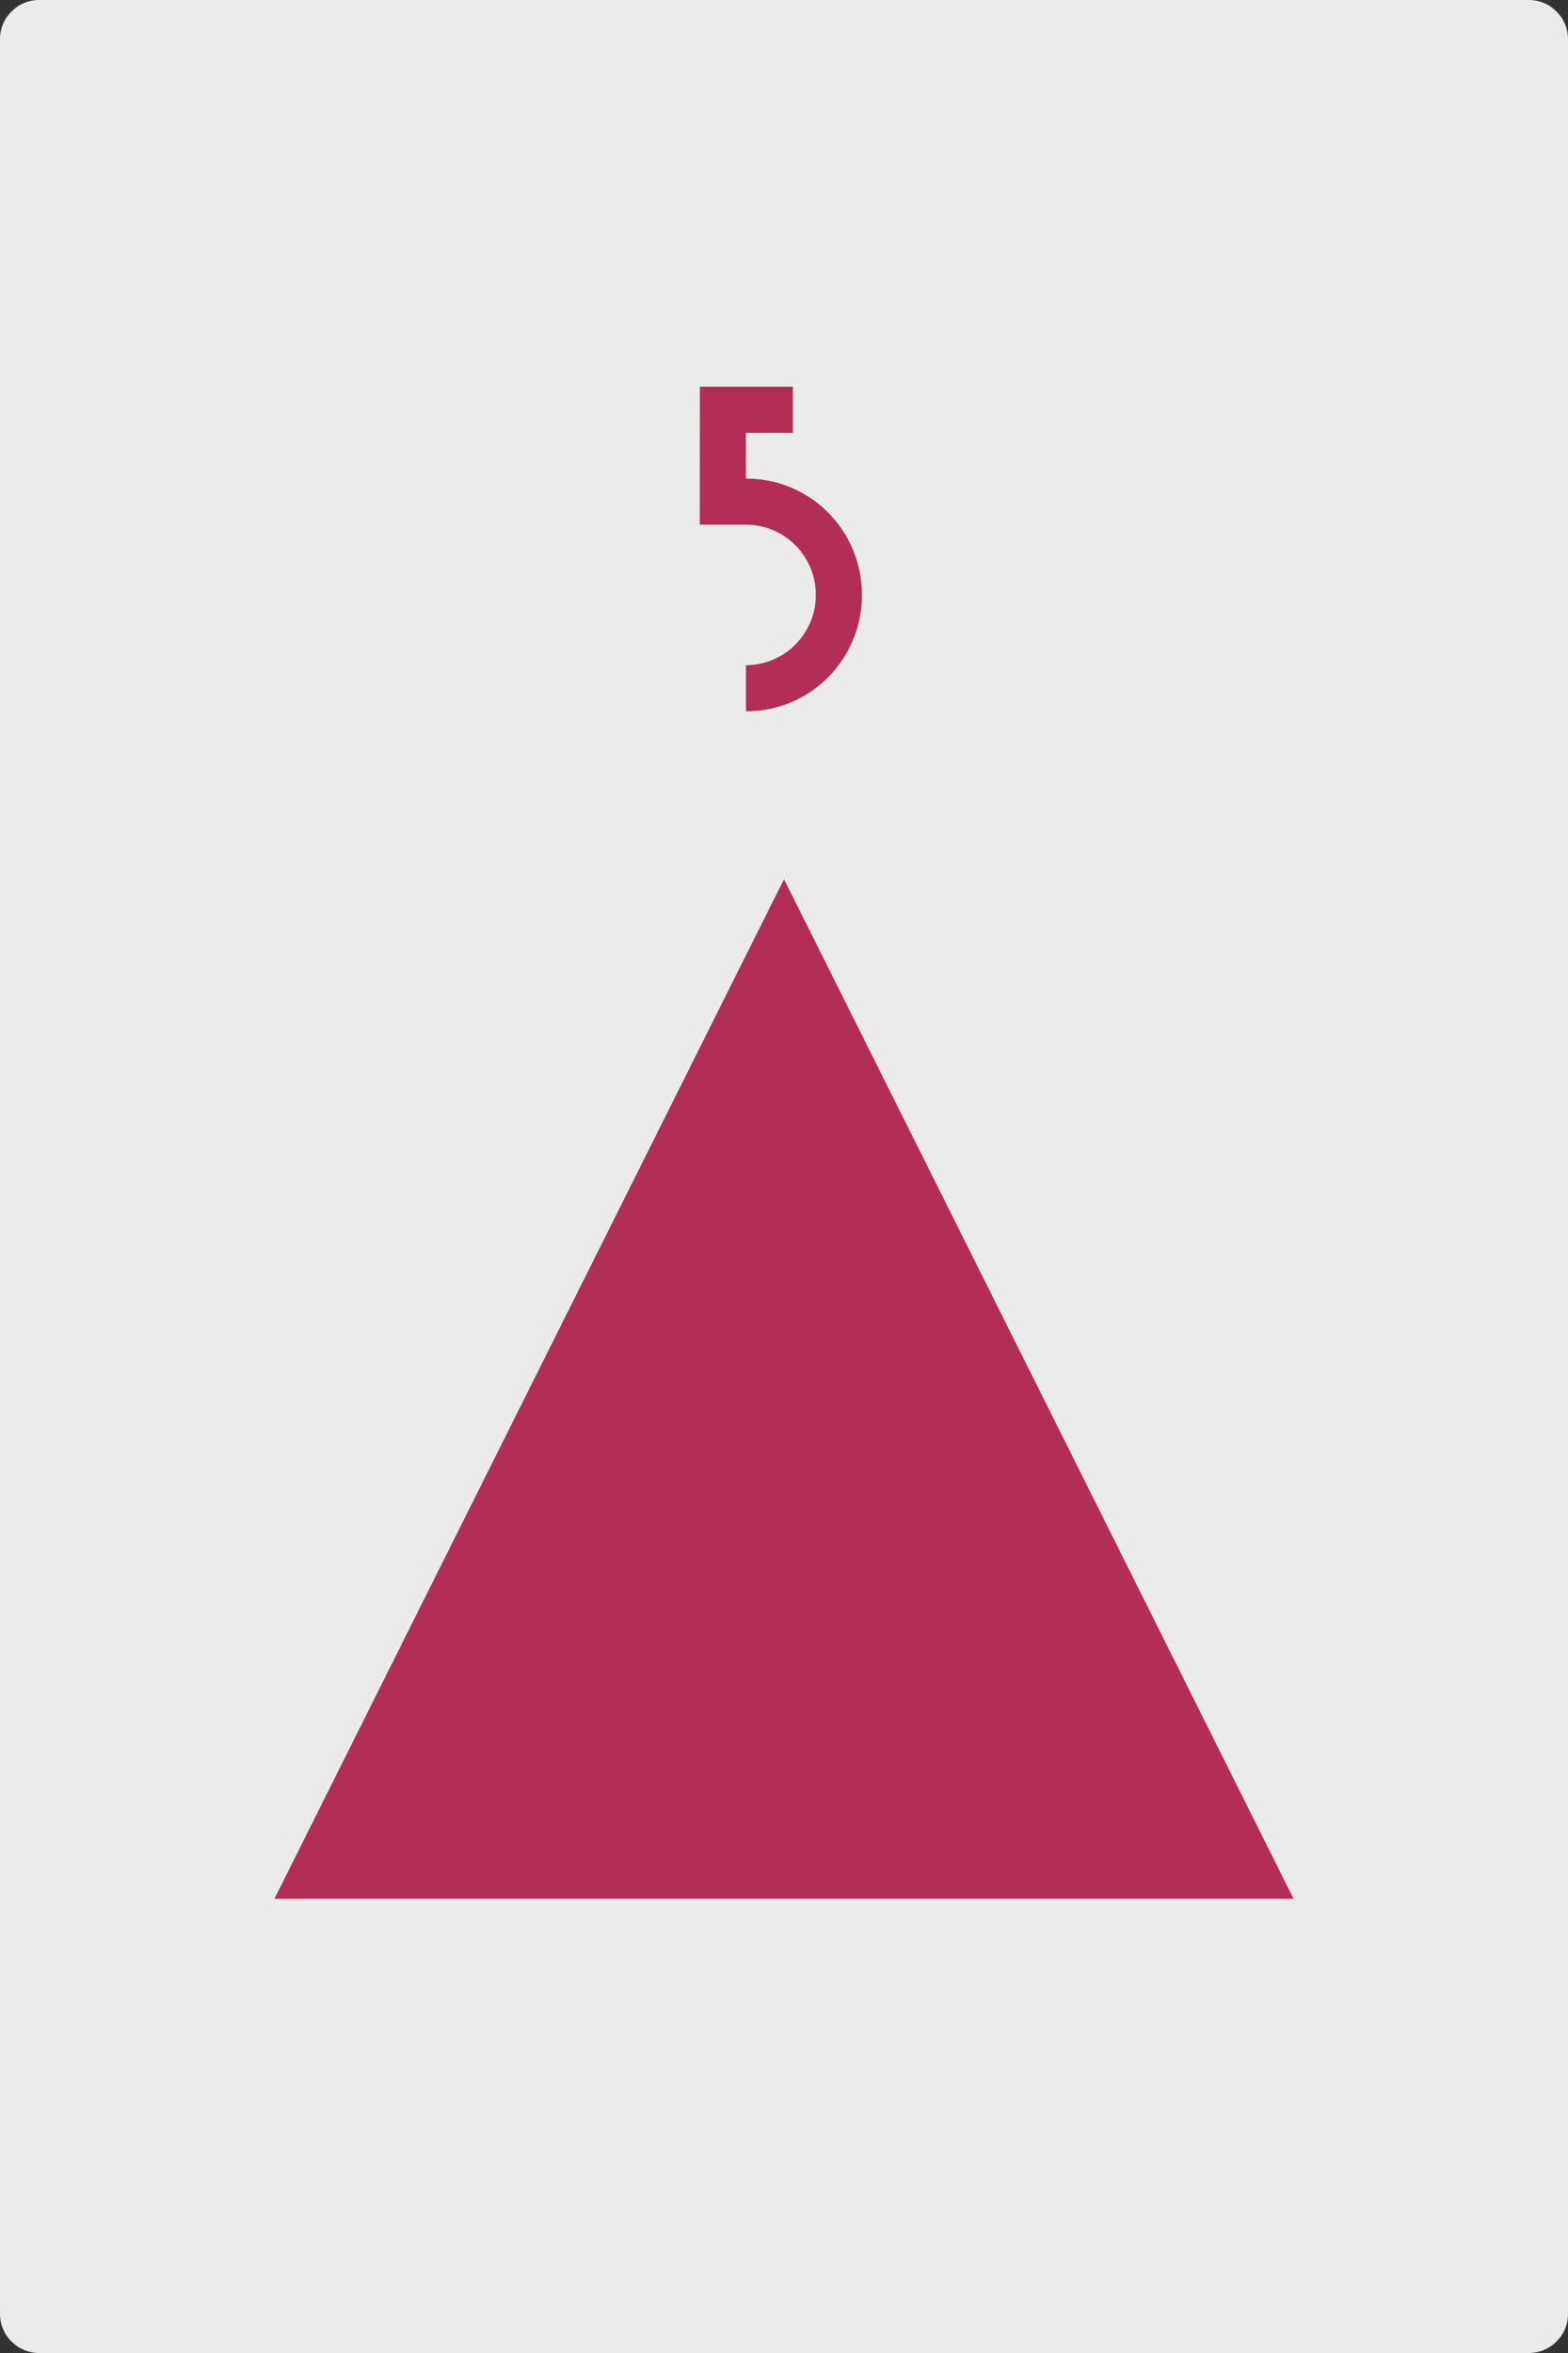 <?xml version="1.0" encoding="UTF-8" standalone="no"?><!DOCTYPE svg PUBLIC "-//W3C//DTD SVG 1.1//EN" "http://www.w3.org/Graphics/SVG/1.1/DTD/svg11.dtd"><svg width="100%" height="100%" viewBox="0 0 400 600" version="1.1" xmlns="http://www.w3.org/2000/svg" xmlns:xlink="http://www.w3.org/1999/xlink" xml:space="preserve" xmlns:serif="http://www.serif.com/" style="fill-rule:evenodd;clip-rule:evenodd;stroke-linejoin:round;stroke-miterlimit:2;"><rect x="0" y="0" width="400" height="600" fill="#333333" stroke="none"/><g id="Layer1"><path d="M400,10c0,-5.519 -4.481,-10 -10,-10l-380,0c-5.519,0 -10,4.481 -10,10l0,580c0,5.519 4.481,10 10,10l380,0c5.519,0 10,-4.481 10,-10l0,-580Z" style="fill:#ebebeb;"/></g><path d="M178.531,98.617l-0.014,35.166l11.766,0c9.846,0 17.834,8.017 17.834,17.917c0,9.894 -7.988,17.917 -17.834,17.917l0,11.766c16.42,0 29.6,-13.194 29.6,-29.683c0,-16.497 -13.18,-29.683 -29.6,-29.683l0,-11.634l11.986,0l0,-11.766l-23.738,0Z" style="fill:#b32e56;fill-rule:nonzero;"/><g id="Layer_1"><g><rect x="24.9" y="44.1" width="95.1" height="76.9" style="fill:none;"/></g></g><path d="M200,224.185l130,260l-260,0l130,-260Z" style="fill:#b32e56;"/></svg>